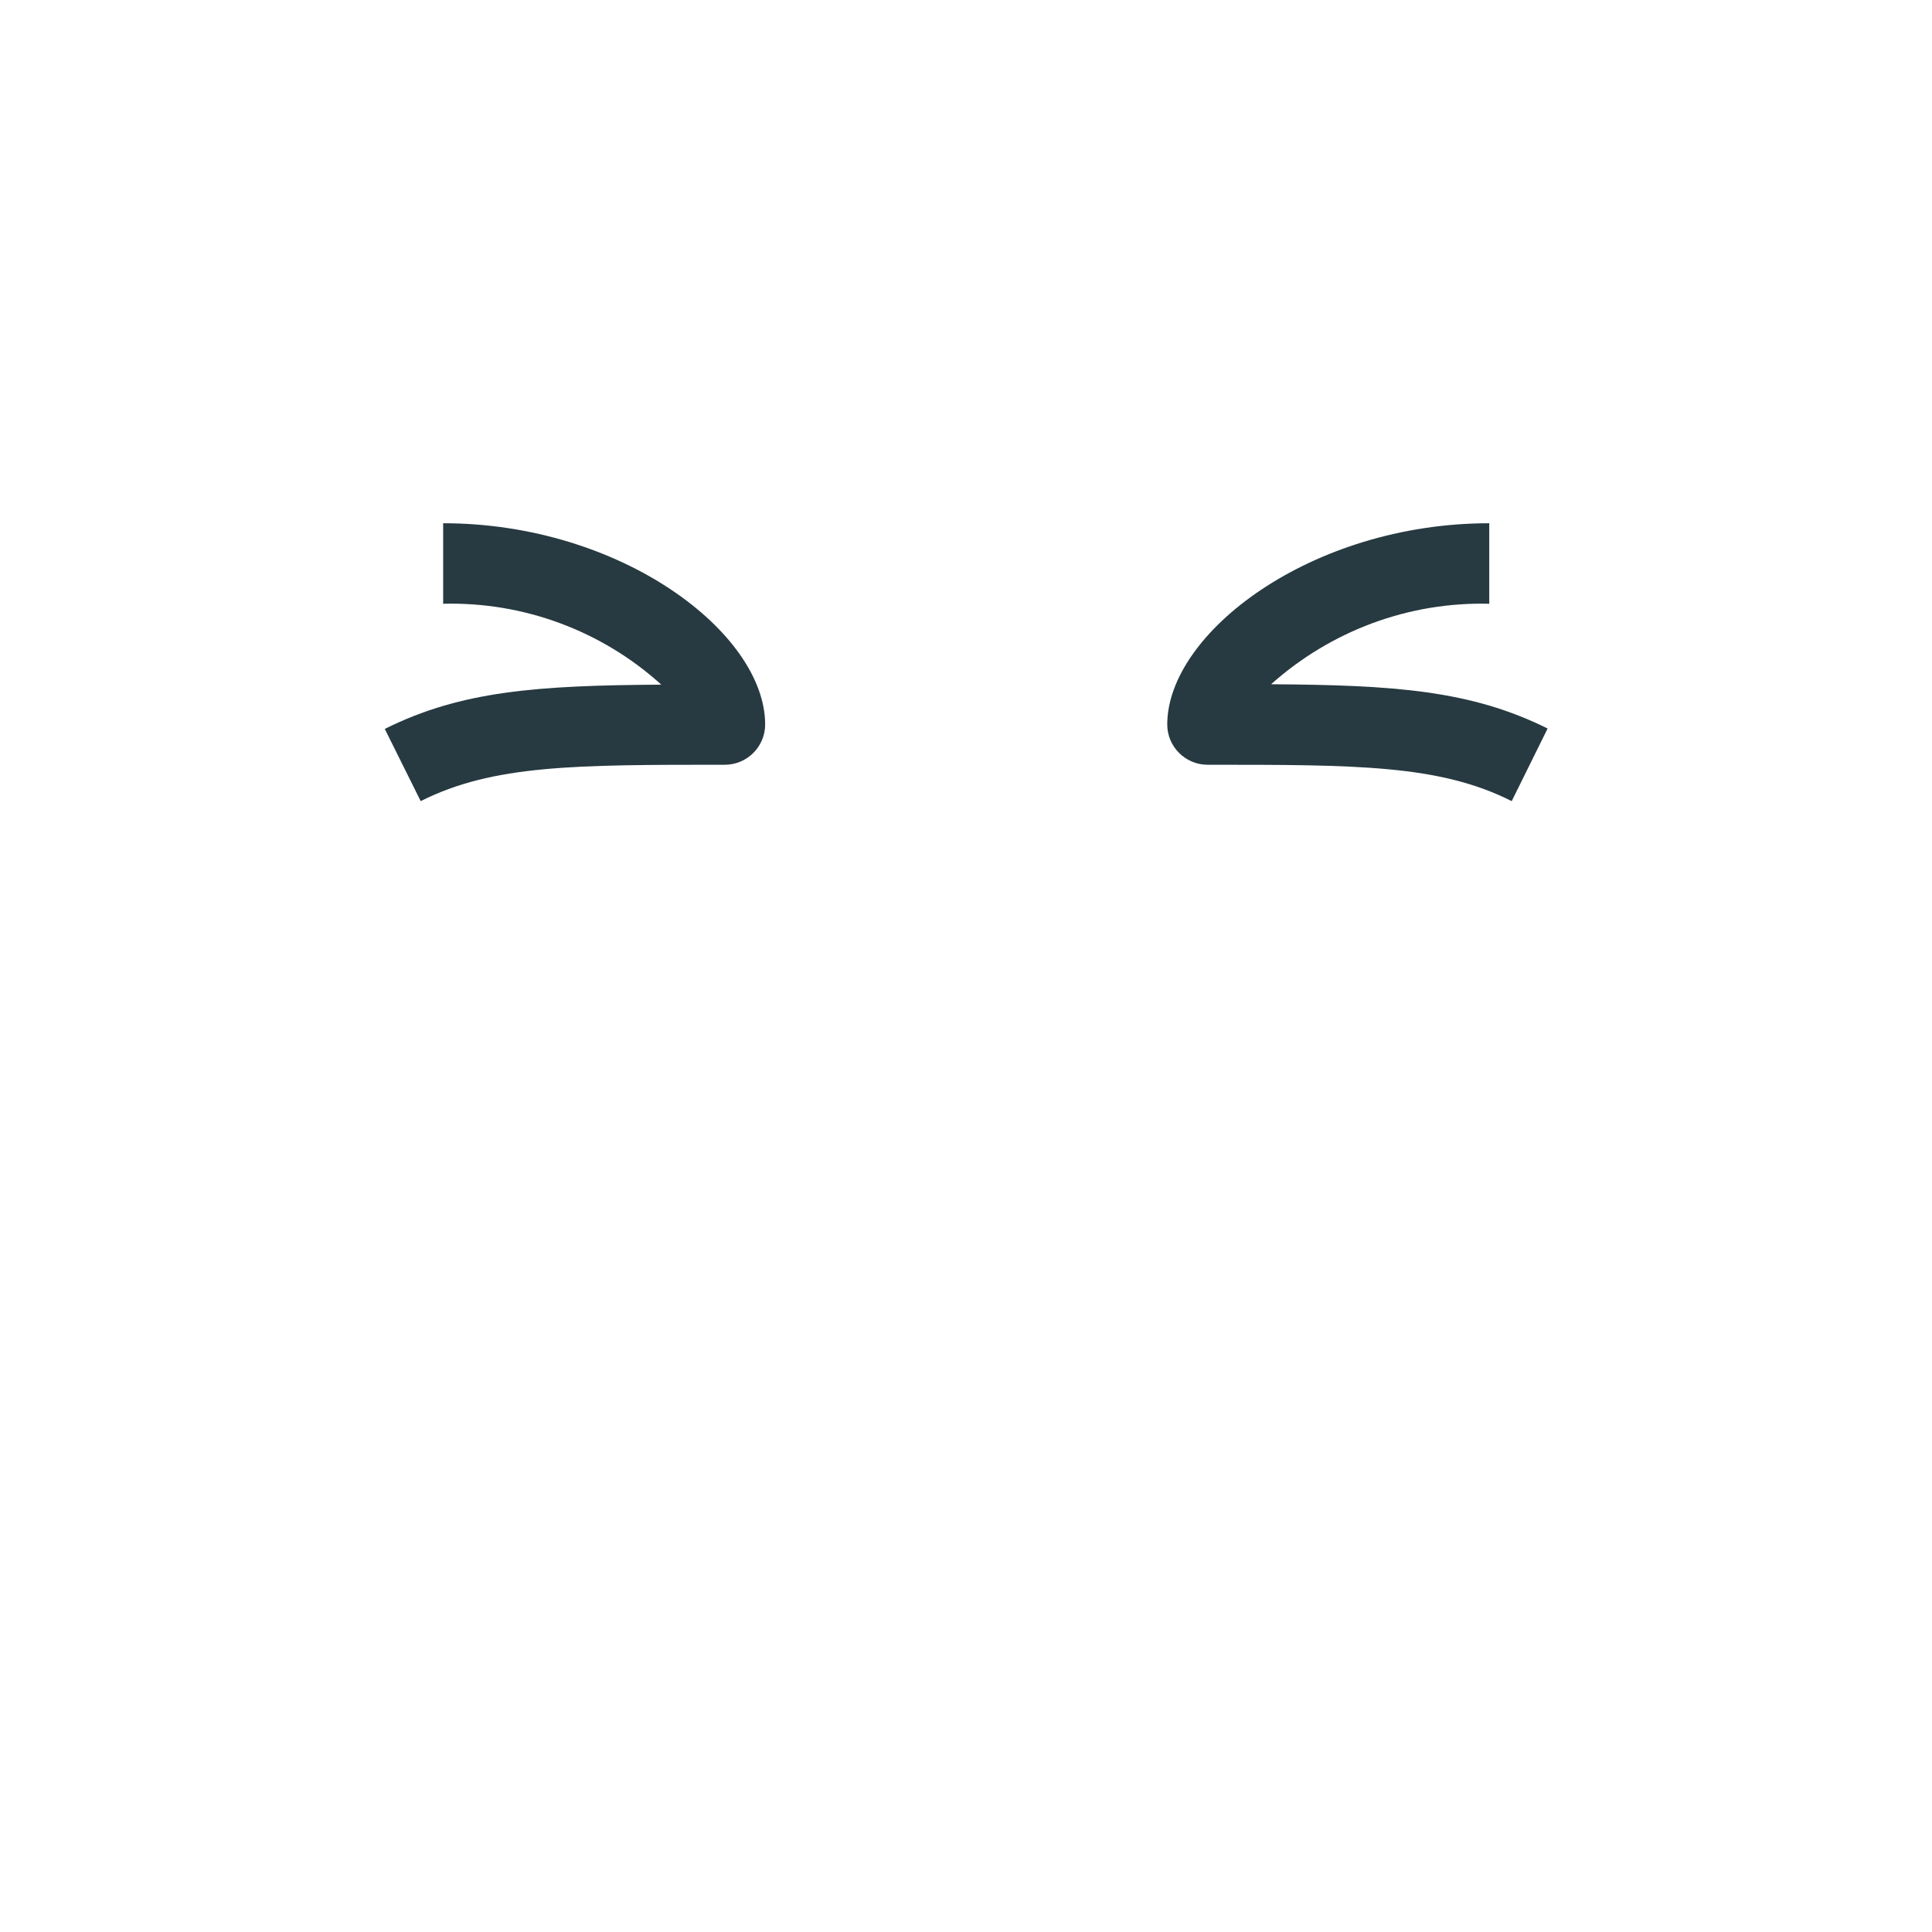 <?xml version="1.0" encoding="UTF-8"?>
<svg id="Layer_1" xmlns="http://www.w3.org/2000/svg" version="1.1" viewBox="0 0 48 48">
  <!-- Generator: Adobe Illustrator 29.6.1, SVG Export Plug-In . SVG Version: 2.1.1 Build 9)  -->
  <defs>
    <style>
      .st0 {
        fill: #f29410;
      }

      .st0, .st1, .st2, .st3, .st4, .st5, .st6, .st7, .st8, .st9 {
        display: none;
      }

      .st1 {
        fill: #ffce52;
      }

      .st2 {
        fill: #141e21;
      }

      .st3 {
        fill: #ffb32b;
      }

      .st4, .st10 {
        fill: #273941;
      }

      .st5 {
        fill: #ae2d4c;
      }

      .st6 {
        fill: #8a293d;
      }

      .st7 {
        fill: #f6fafd;
      }

      .st8 {
        fill: #ffe369;
      }

      .st9 {
        fill: #cf4054;
      }
    </style>
  </defs>
  <g id="_19-tongue">
    <circle class="st1" cx="24" cy="24" r="23"/>
    <path class="st10" d="M37.55,19.9c-1.79-.9-3.84-.9-7.55-.9-.55,0-1-.45-1-1,0-2.27,3.57-5,8-5v2c-2-.05-3.93.67-5.42,2,3.06.02,4.96.15,6.87,1.1l-.89,1.8Z"/>
    <path class="st10" d="M10.45,19.9l-.89-1.79c1.9-.95,3.81-1.08,6.87-1.1-1.48-1.34-3.42-2.06-5.42-2.01v-2c4.43,0,8,2.73,8,5,0,.55-.45,1-1,1-3.72,0-5.76,0-7.55.9Z"/>
    <path class="st4" d="M40,25c.02,3.19-1.17,6.27-3.34,8.61-2.09,2.21-4.73,3.82-7.66,4.65v-4.26c0-1.1-.9-2-2-2h-6c-1.1,0-2,.9-2,2v4.26c-5.75-1.7-11-6.28-11-13.26.47,0,2.26.5,5.04,1,3.62.66,7.28.99,10.96,1,5.39-.01,10.77-.68,16-2Z"/>
    <path class="st9" d="M24,32h3c1.1,0,2,.9,2,2v5c0,2.76-2.24,5-5,5s-5-2.24-5-5v-5c0-1.1.9-2,2-2h3Z"/>
    <path class="st8" d="M24,4c12.15,0,22,8.51,22,19h.97C46.38,10.31,35.62.5,22.93,1.1,11.07,1.65,1.58,11.14,1.02,23h.98C2,12.51,11.85,4,24,4Z"/>
    <path class="st3" d="M46,23c0,10.49-9.85,19-22,19S2,33.49,2,23h-.98c-.01.33-.02.67-.02,1,0,12.7,10.3,23,23,23s23-10.3,23-23c0-.33-.01-.67-.03-1h-.97Z"/>
    <ellipse class="st7" cx="37" cy="9" rx=".83" ry="1.15" transform="translate(4.48 28.81) rotate(-45.02)"/>
    <ellipse class="st7" cx="30.75" cy="4.5" rx=".41" ry=".57" transform="translate(5.83 23.07) rotate(-45.02)"/>
    <ellipse class="st7" cx="34" cy="7" rx="1.65" ry="2.3" transform="translate(5.02 26.1) rotate(-45.02)"/>
    <path class="st6" d="M24,42c-2.76,0-5-2.24-5-5v2c0,2.76,2.24,5,5,5s5-2.24,5-5v-2c0,2.76-2.24,5-5,5Z"/>
    <path class="st2" d="M24,29c5.34-.02,10.65-.67,15.83-1.95.11-.68.17-1.36.17-2.05-5.23,1.32-10.61,1.99-16,2-3.68,0-7.34-.34-10.96-1-2.78-.5-4.57-1-5.04-1,0,.68.06,1.35.17,2.02.64.08,2.34.53,4.87.98,3.62.66,7.28.99,10.96,1Z"/>
    <path class="st0" d="M24,44c-2.76,0-5-2.24-5-5v2c0,2.76,2.24,5,5,5s5-2.24,5-5v-2c0,2.76-2.24,5-5,5Z"/>
    <path class="st5" d="M27,32h-6c-1.1,0-2,.9-2,2v2c0-1.1.9-2,2-2h.43c1.02,0,1.88.77,1.99,1.78l.58,5.22.58-5.22c.11-1.01.97-1.78,1.99-1.78h.43c1.1,0,2,.9,2,2v-2c0-1.1-.9-2-2-2Z"/>
    <path class="st2" d="M19,34c0-.28.06-.56.18-.82-.72.32-1.18,1.03-1.18,1.82v2.93c.33.12.66.23,1,.33v-4.26Z"/>
    <path class="st2" d="M28.82,33.18c.12.26.18.54.18.82v4.26c.34-.1.67-.21,1-.33v-2.93c0-.79-.46-1.5-1.18-1.82Z"/>
  </g>
</svg>